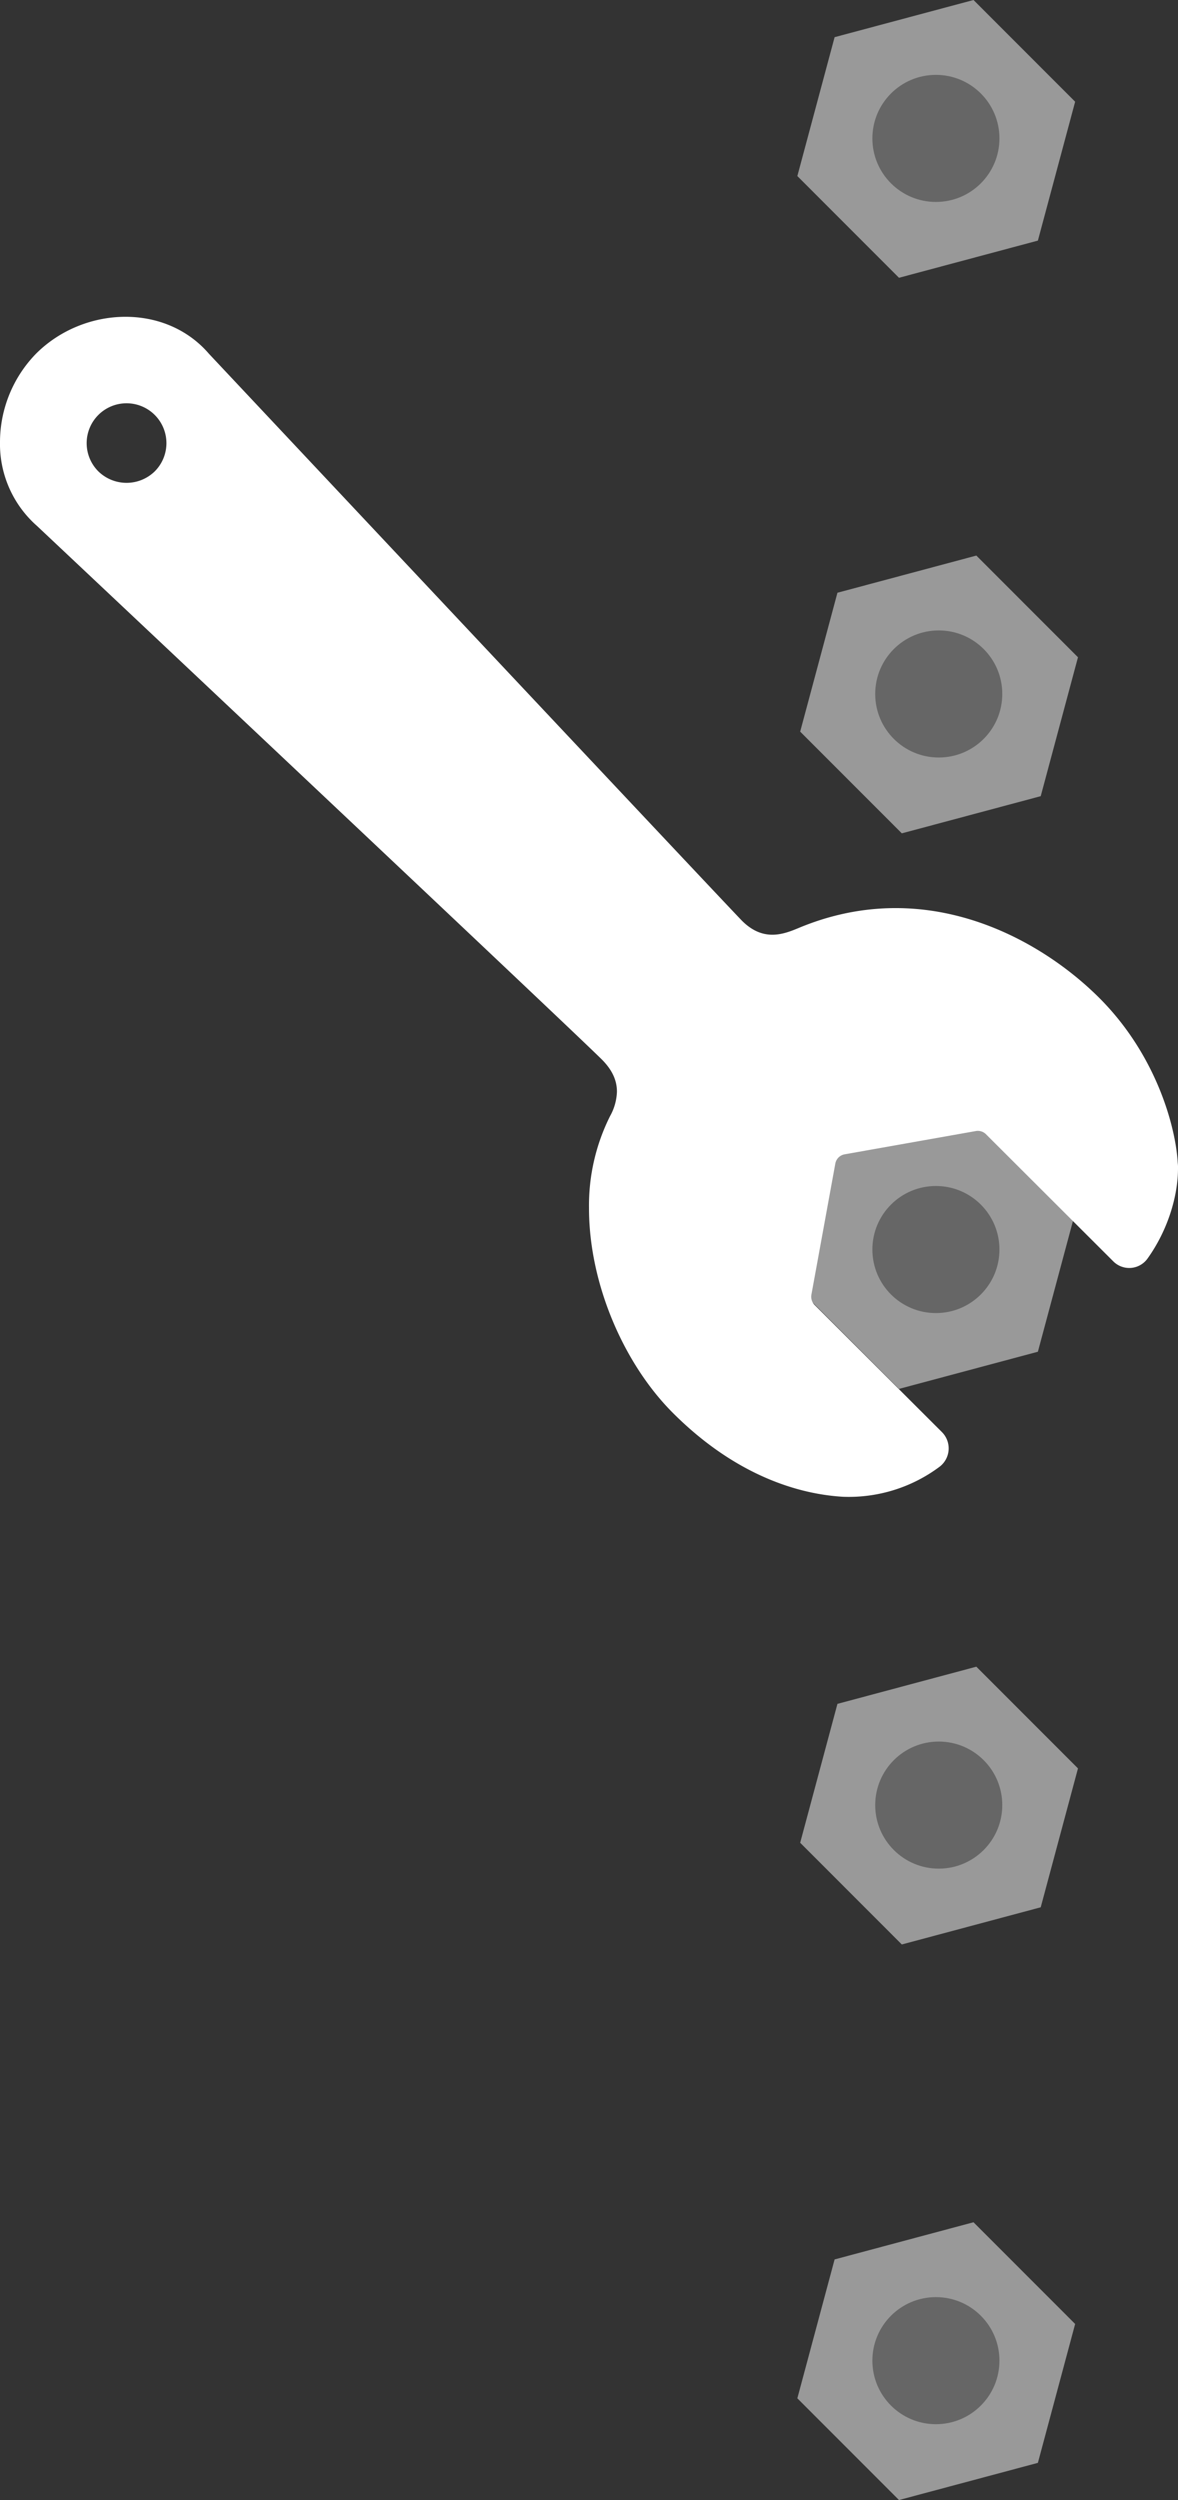 <svg id="Layer_1" data-name="Layer 1" xmlns="http://www.w3.org/2000/svg" width="340.795" height="723.176">
	<rect width="100%" height="100%" fill="#333333" stroke="none"/>
	<defs>
		<style>
			.cls-1{fill:#999}.cls-2{fill:#666}
		</style>
	</defs>
	<path class="cls-1" d="M300.26 391.011l-40.184 10.753-29.404-29.423 10.78-40.177 40.183-10.752 29.404 29.423-10.779 40.176z" />
	<circle class="cls-2" cx="270.759" cy="361.448" r="18.38" />
	<path class="cls-1" d="M301.08 230.306l-40.184 10.753-29.404-29.424 10.78-40.176 40.183-10.753 29.404 29.423-10.779 40.177z" />
	<circle class="cls-2" cx="271.579" cy="200.742" r="18.38" />
	<path class="cls-1" d="M300.26 69.6l-40.184 10.753-29.404-29.424 10.78-40.176L281.635 0l29.404 29.423L300.26 69.6z" />
	<circle class="cls-2" cx="270.759" cy="40.036" r="18.38" />
	<path class="cls-1" d="M301.08 551.717l-40.184 10.753-29.404-29.423 10.78-40.177 40.183-10.753 29.404 29.424-10.779 40.176z" />
	<circle class="cls-2" cx="271.579" cy="522.154" r="18.38" />
	<path class="cls-1" d="M300.26 712.423l-40.184 10.753-29.404-29.424 10.78-40.176 40.183-10.753 29.404 29.424-10.779 40.176z" />
	<circle class="cls-2" cx="270.759" cy="682.859" r="18.38" />
	<path d="M280.756 421.134l-36.926-36.866a3.404 3.404 0 01-.898-2.871l6.94-38.035a3.327 3.327 0 012.628-2.62l38.054-6.752a3.326 3.326 0 012.869.906l36.845 36.785a6.507 6.507 0 009.922-.806c5.915-8.273 8.799-18.108 8.81-26.062a10.455 10.455 0 00-.08-1.64c-.56-10.25-6.268-32.232-24.282-49.23-17.36-16.505-49.64-33.769-85.657-18.569-4.348 1.798-10.09 3.84-16.15-2.236C216.774 266.898 68.67 109.18 68.67 109.18c-12.688-14.776-36.221-13.743-49.933-.152a36.728 36.728 0 00-10.532 25.65 31.557 31.557 0 0010.707 24.284s156.481 147.315 163.605 154.54c3.193 3.285 4.172 6.32 4.168 9.108a15.47 15.47 0 01-1.977 7.048 57.706 57.706 0 00-6.105 26.557c-.031 21.974 10.103 45.11 24.186 59.233 19.978 20.035 39.323 23.752 49.244 24.34a43.843 43.843 0 0028.054-8.734 6.674 6.674 0 00.67-9.92zM36.645 143.164a11.538 11.538 0 1116.317.022 11.682 11.682 0 01-16.317-.023z" transform="translate(-8.205 -6.824)" fill="#fff" />
</svg>
